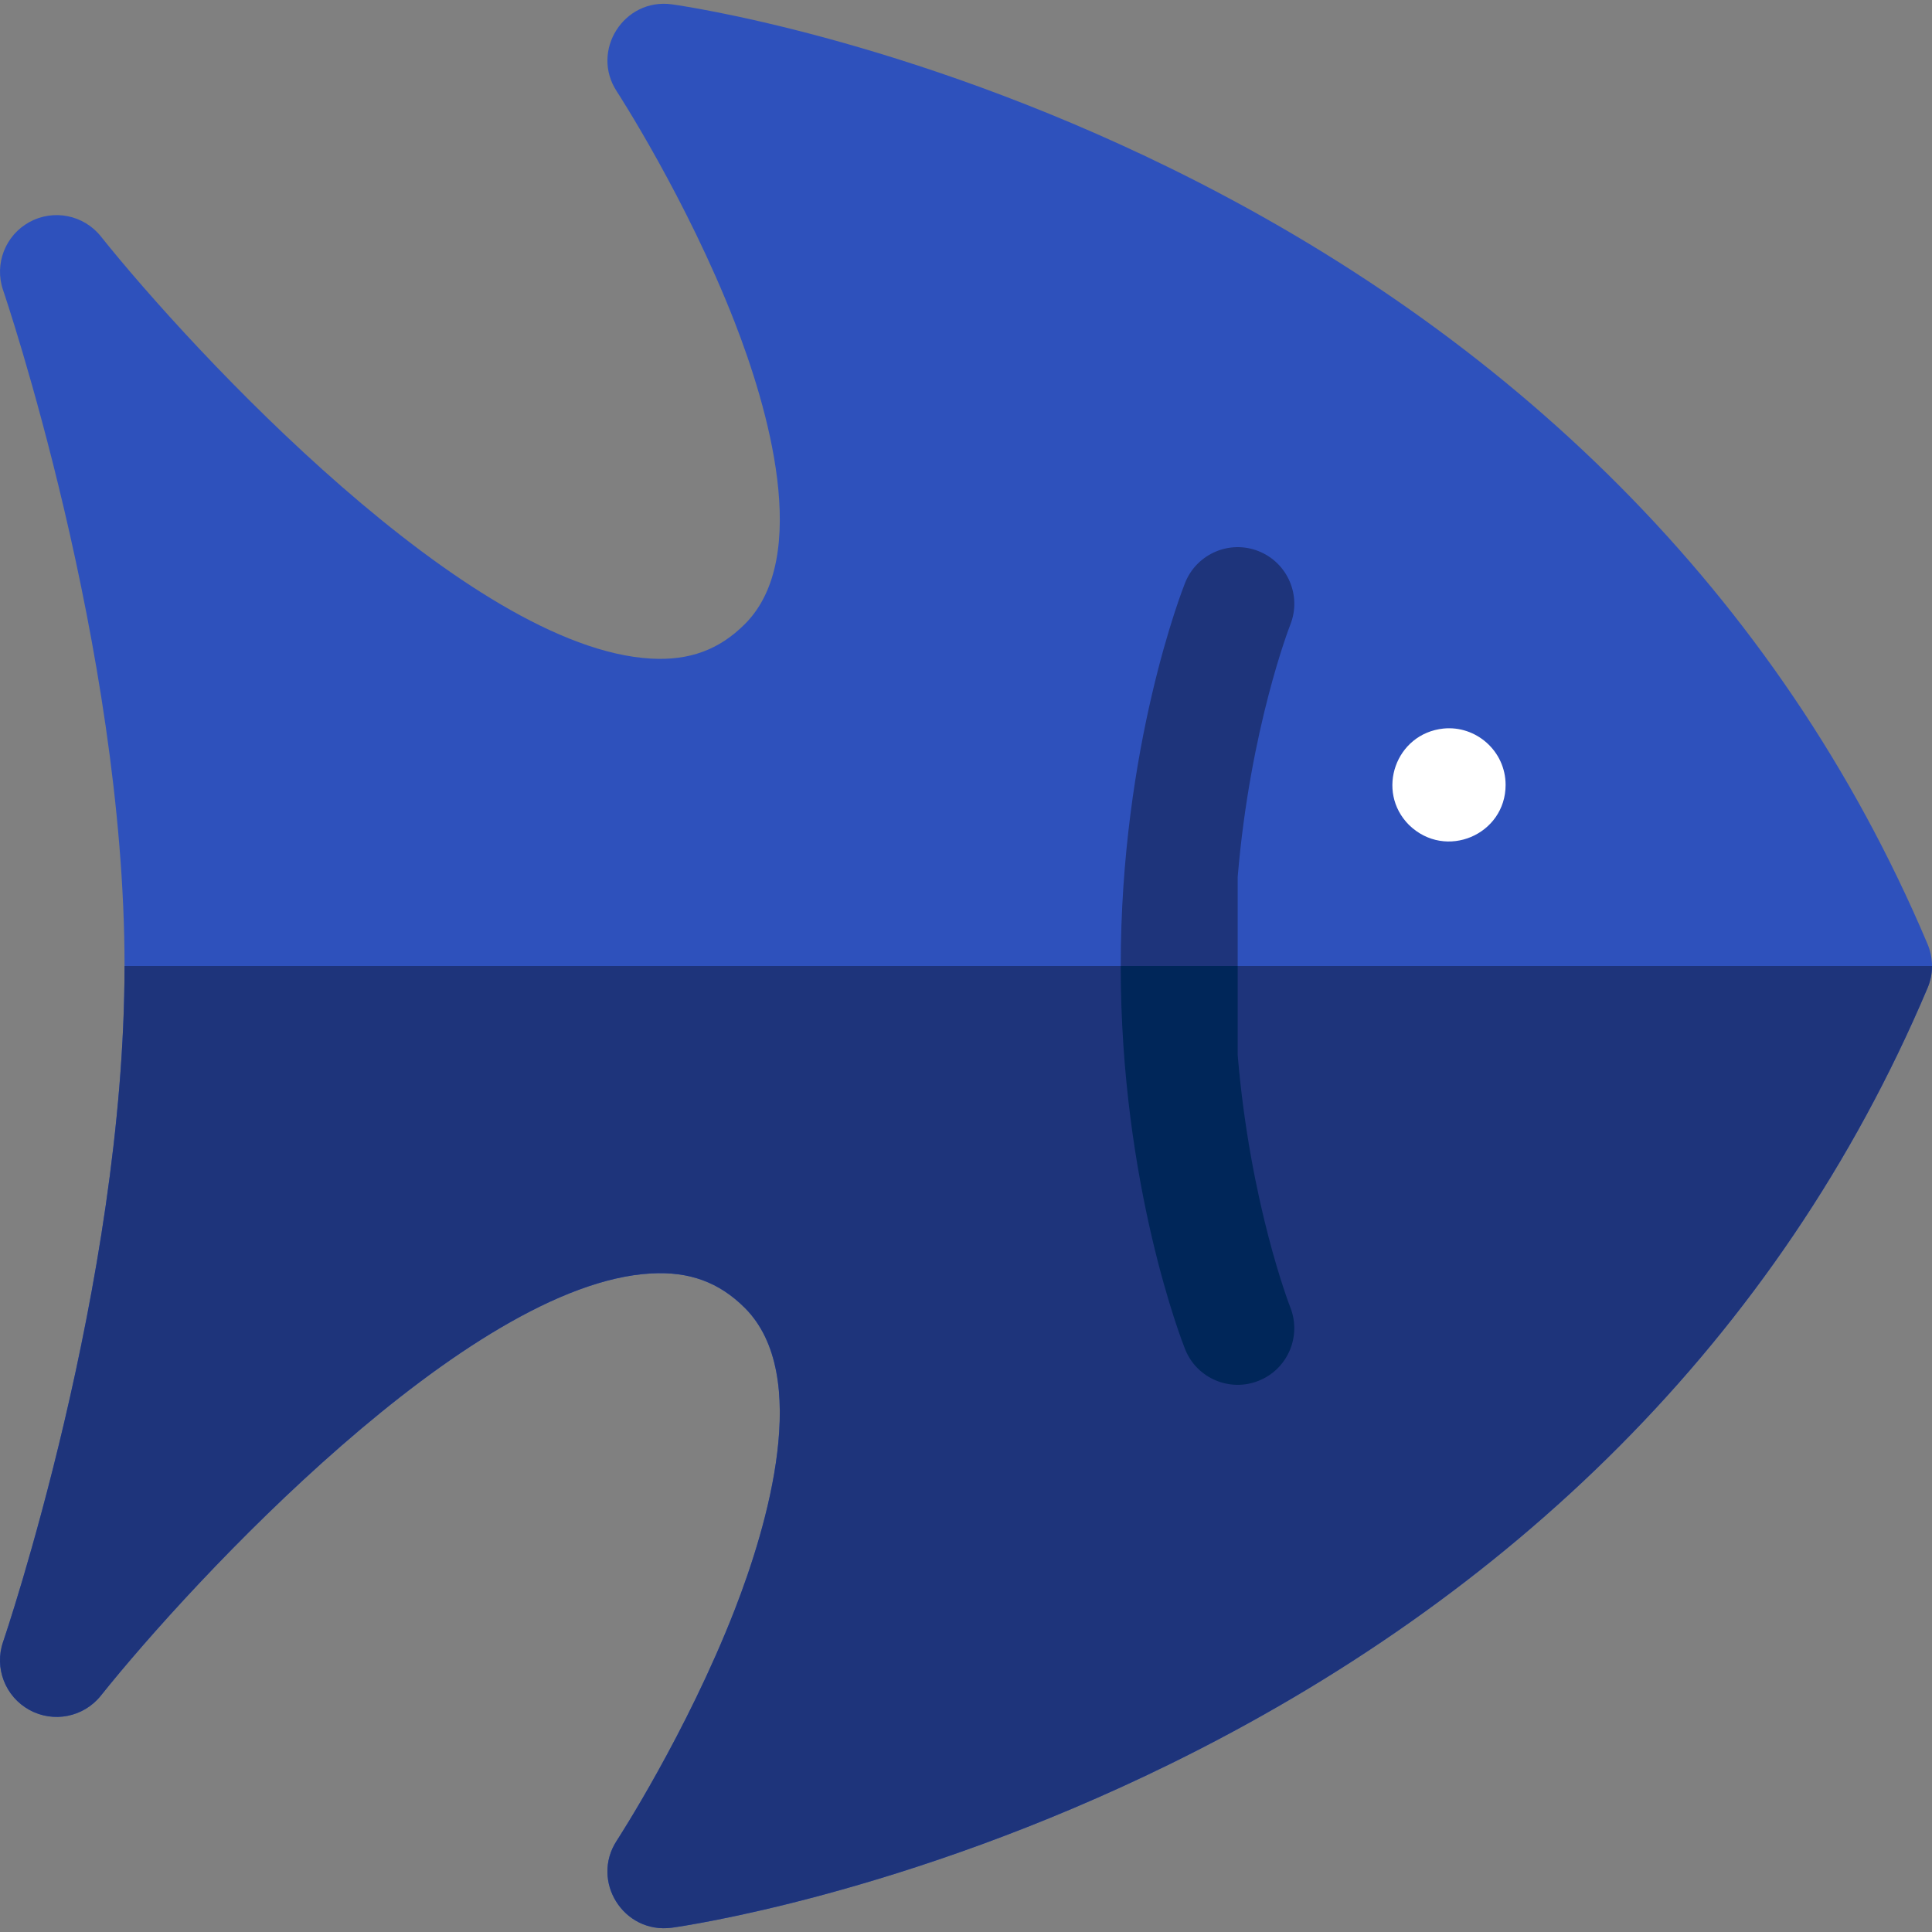 <svg id="Capa_1" enable-background="new 0 0 512.005 512.005" height="512" viewBox="0 0 512.005 512.005" width="512" xmlns="http://www.w3.org/2000/svg"><rect x="0" y="0" width="512.005" height="512.005" fill="#808080" stroke="none"/><g><path d="m510.815 250.167c-39.475-93.355-111.147-161.661-200.7-205.62-70.61-34.67-129.59-43.06-132.07-43.4-12.696-1.745-21.636 12.325-14.59 23.07.18.29 18.49 28.44 31.24 61.15 8.66 22.239 20.53 62.21 2.7 80.029-6.8 6.801-14.69 9.71-24.86 9.141-48.46-2.7-121.68-81.681-145.81-111.891-4.55-5.699-12.54-7.3-18.94-3.79-6.39 3.511-9.34 11.12-6.97 18.021.33.939 32.19 94.76 32.19 179.13s-31.86 178.19-32.19 179.12c-2.37 6.899.57 14.51 6.97 18.02 6.39 3.521 14.39 1.92 18.94-3.779 24.13-30.21 97.35-109.19 145.81-111.891 10.16-.569 18.06 2.34 24.86 9.141 17.83 17.819 5.96 57.79-2.7 80.029-12.75 32.71-31.06 60.86-31.24 61.141-7.015 10.719 1.775 24.773 14.59 23.08 2.48-.341 61.46-8.73 132.07-43.4 89.552-43.958 161.224-112.263 200.7-205.62 1.586-3.735 1.587-7.947 0-11.681z" fill="#2e51bc"/><path d="m512.005 256.007c0 1.99-.4 3.98-1.19 5.84-39.475 93.355-111.147 161.661-200.7 205.62-70.61 34.67-129.59 43.06-132.07 43.4-12.829 1.695-21.594-12.378-14.59-23.08.18-.28 18.49-28.431 31.24-61.141 8.66-22.239 20.53-62.21 2.7-80.029-6.8-6.801-14.7-9.71-24.86-9.141-48.46 2.7-121.68 81.681-145.81 111.891-4.55 5.699-12.55 7.3-18.94 3.779-6.4-3.51-9.34-11.12-6.97-18.02.33-.93 32.19-94.75 32.19-179.12h479z" fill="#1e347b"/><path d="m341.945 346.457c3.892 9.859-3.375 20.54-13.95 20.54-5.95 0-11.57-3.561-13.92-9.42-.69-1.74-17.07-43.351-17.07-101.57s16.38-99.83 17.07-101.57c3.08-7.689 11.81-11.439 19.5-8.359 7.68 3.08 11.43 11.79 8.37 19.479-.13.311-10.62 27.23-13.94 66.82v47.26c3.32 39.589 13.81 66.509 13.94 66.82z" fill="#1e347b"/><path d="m333.545 365.927c-7.567 3.037-16.354-.58-19.47-8.35-.69-1.74-17.07-43.351-17.07-101.57h31v23.63c3.32 39.59 13.81 66.51 13.94 66.82 3.04 7.7-.71 16.42-8.4 19.47z" fill="#002659"/><path d="m373.395 218.616c-8.896-8.927-3.516-24.202 9.13-25.54 8.628-.877 16.48 5.952 16.48 14.931 0 13.179-15.892 20.07-25.61 10.609z" fill="#fff"/></g></svg>